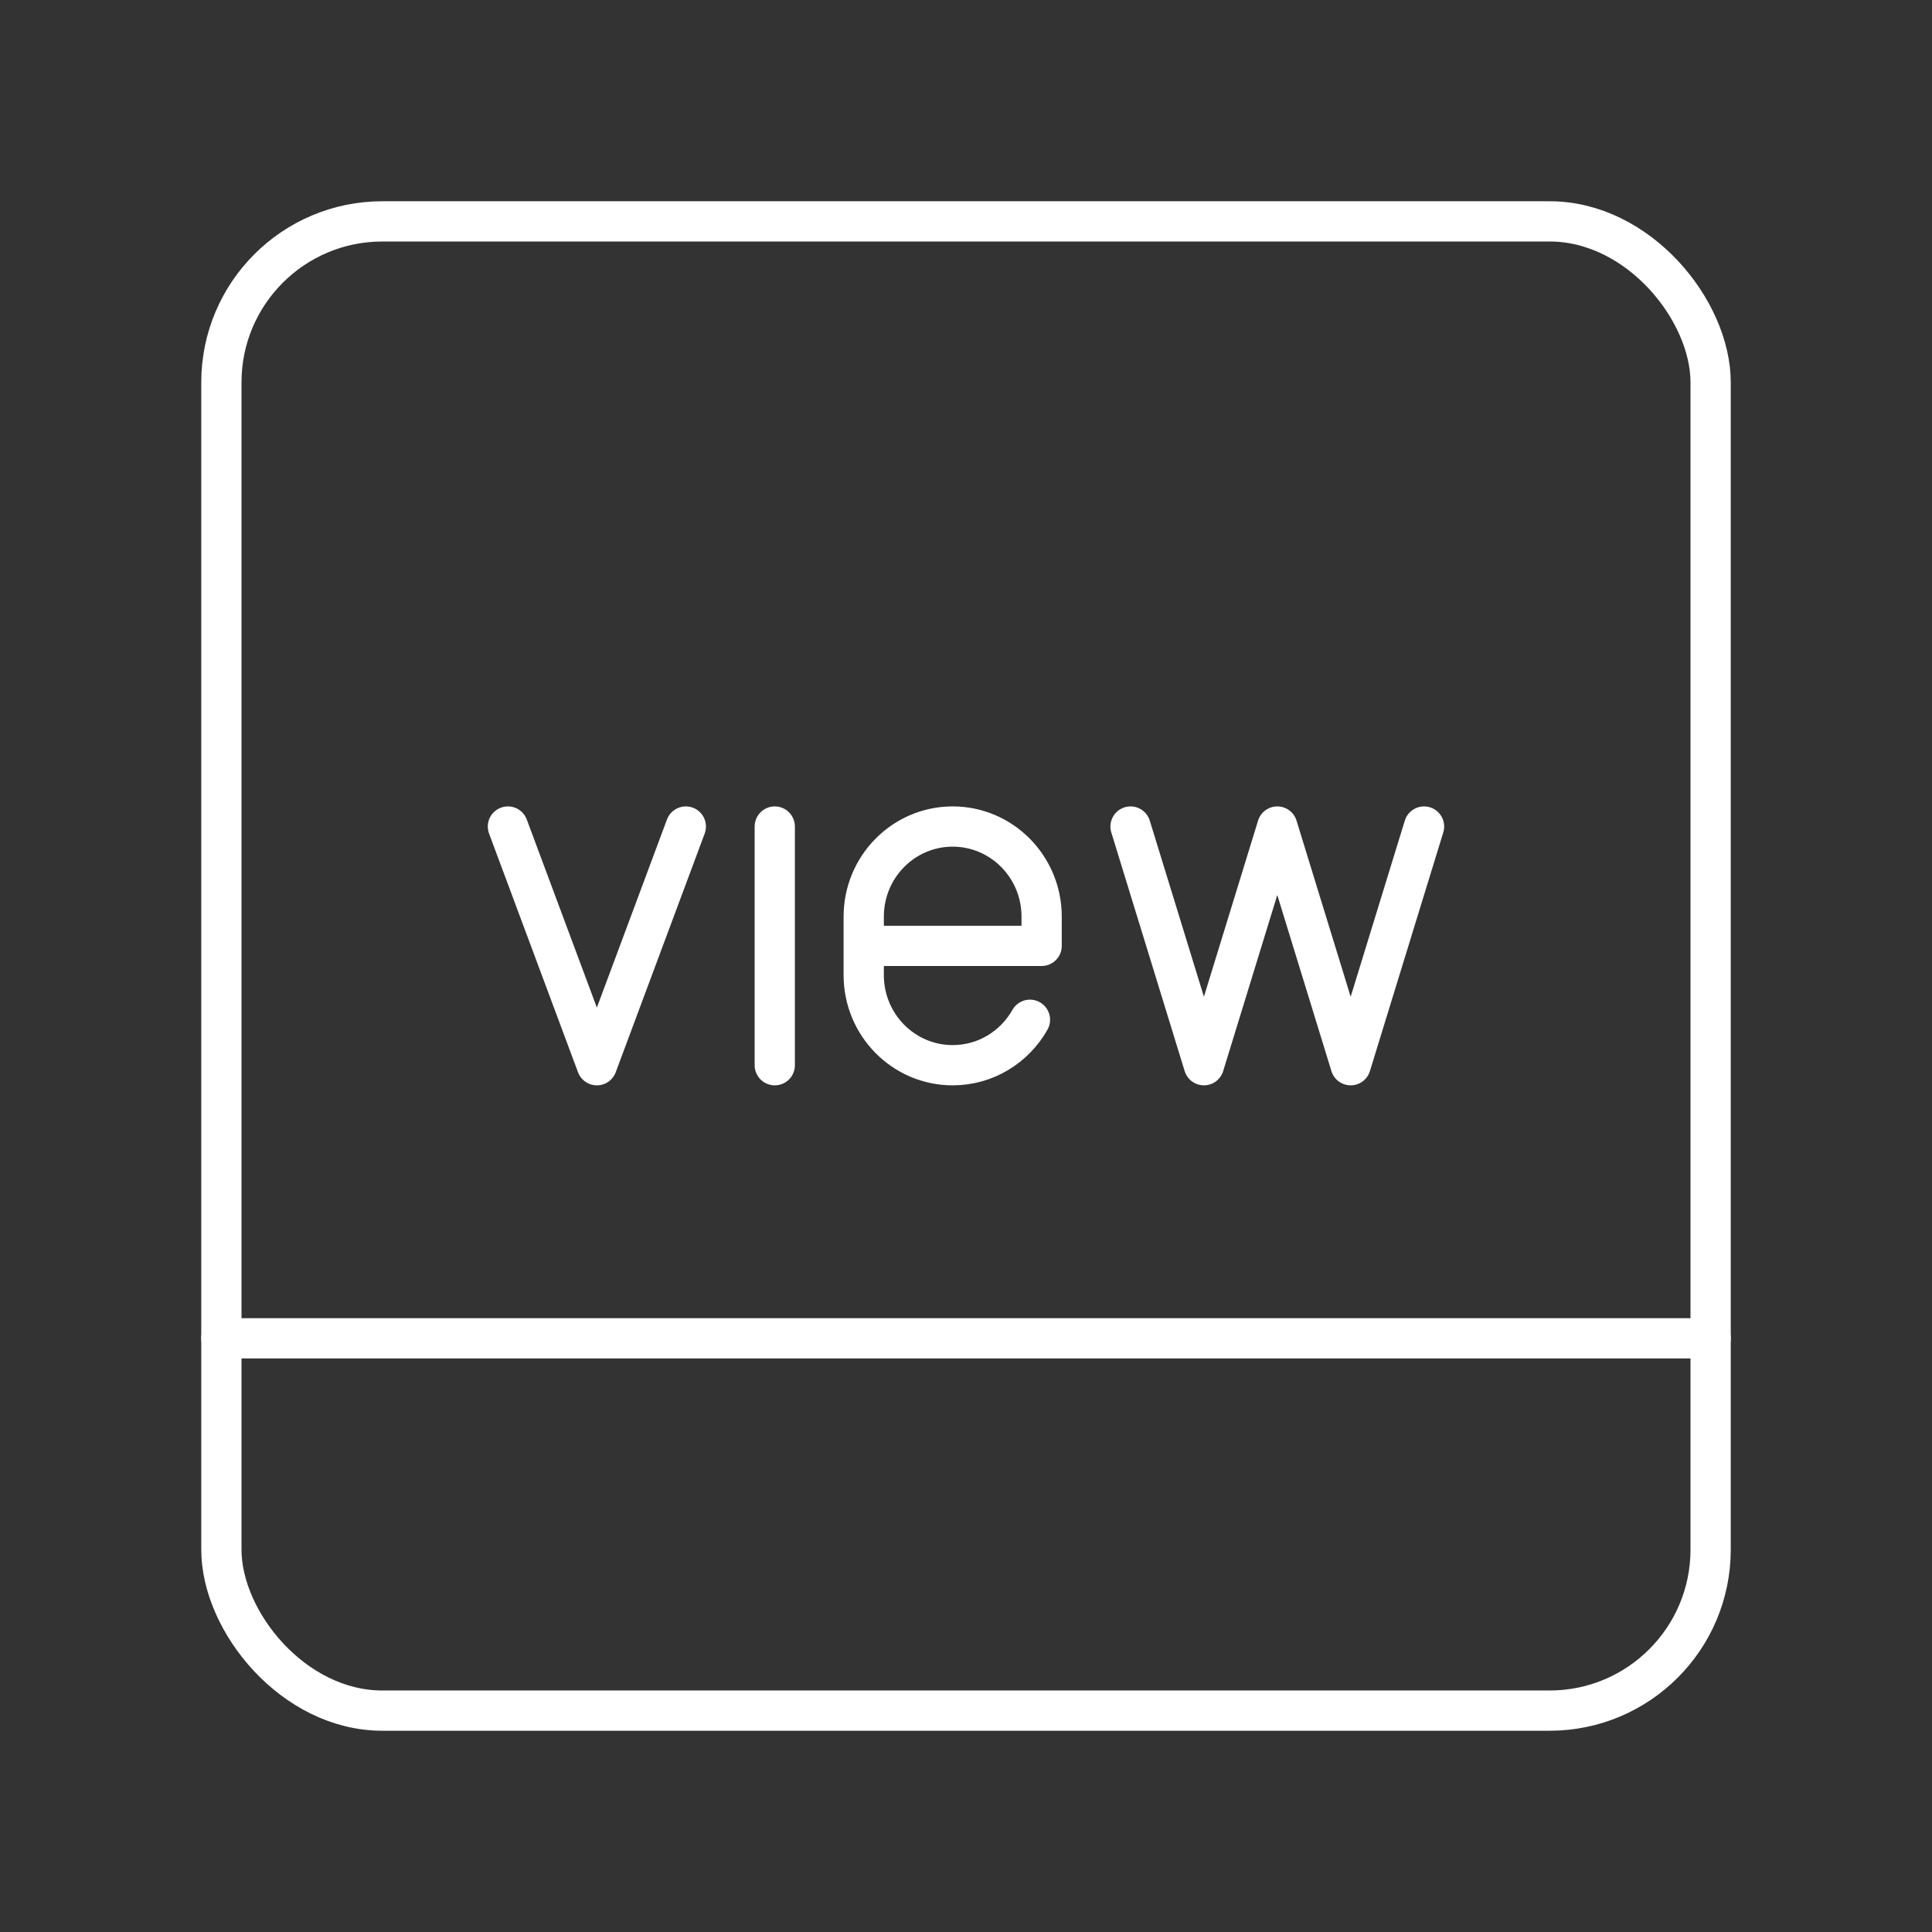 <?xml version="1.0" encoding="UTF-8"?><svg id="a" xmlns="http://www.w3.org/2000/svg" viewBox="0 0 48 48"><rect x="0" y="0" width="48" height="48" fill="#333333" stroke="none"/><defs><style>.d{fill:none;stroke:#fff;stroke-linecap:round;stroke-linejoin:round;}</style></defs><rect class="d" x="5.5" y="5.5" width="37" height="37" rx="4" ry="4"/><path class="d" d="m5.5 33.25h37"/><path class="d" d="m17.039 20.535-2.21 5.93-2.21-5.93"/><path class="d" d="m35.38 20.535-1.823 5.93-1.823-5.93-1.823 5.93-1.823-5.93"/><line class="d" x1="19.249" x2="19.249" y1="20.535" y2="26.465"/><path class="d" d="m25.589 25.336c-.381.675-1.098 1.129-1.92 1.129-1.22 0-2.21-1.002-2.21-2.238v-1.454c0-1.236.989-2.238 2.21-2.238 1.22 0 2.21 1.002 2.21 2.238v.727h-4.419"/></svg>
